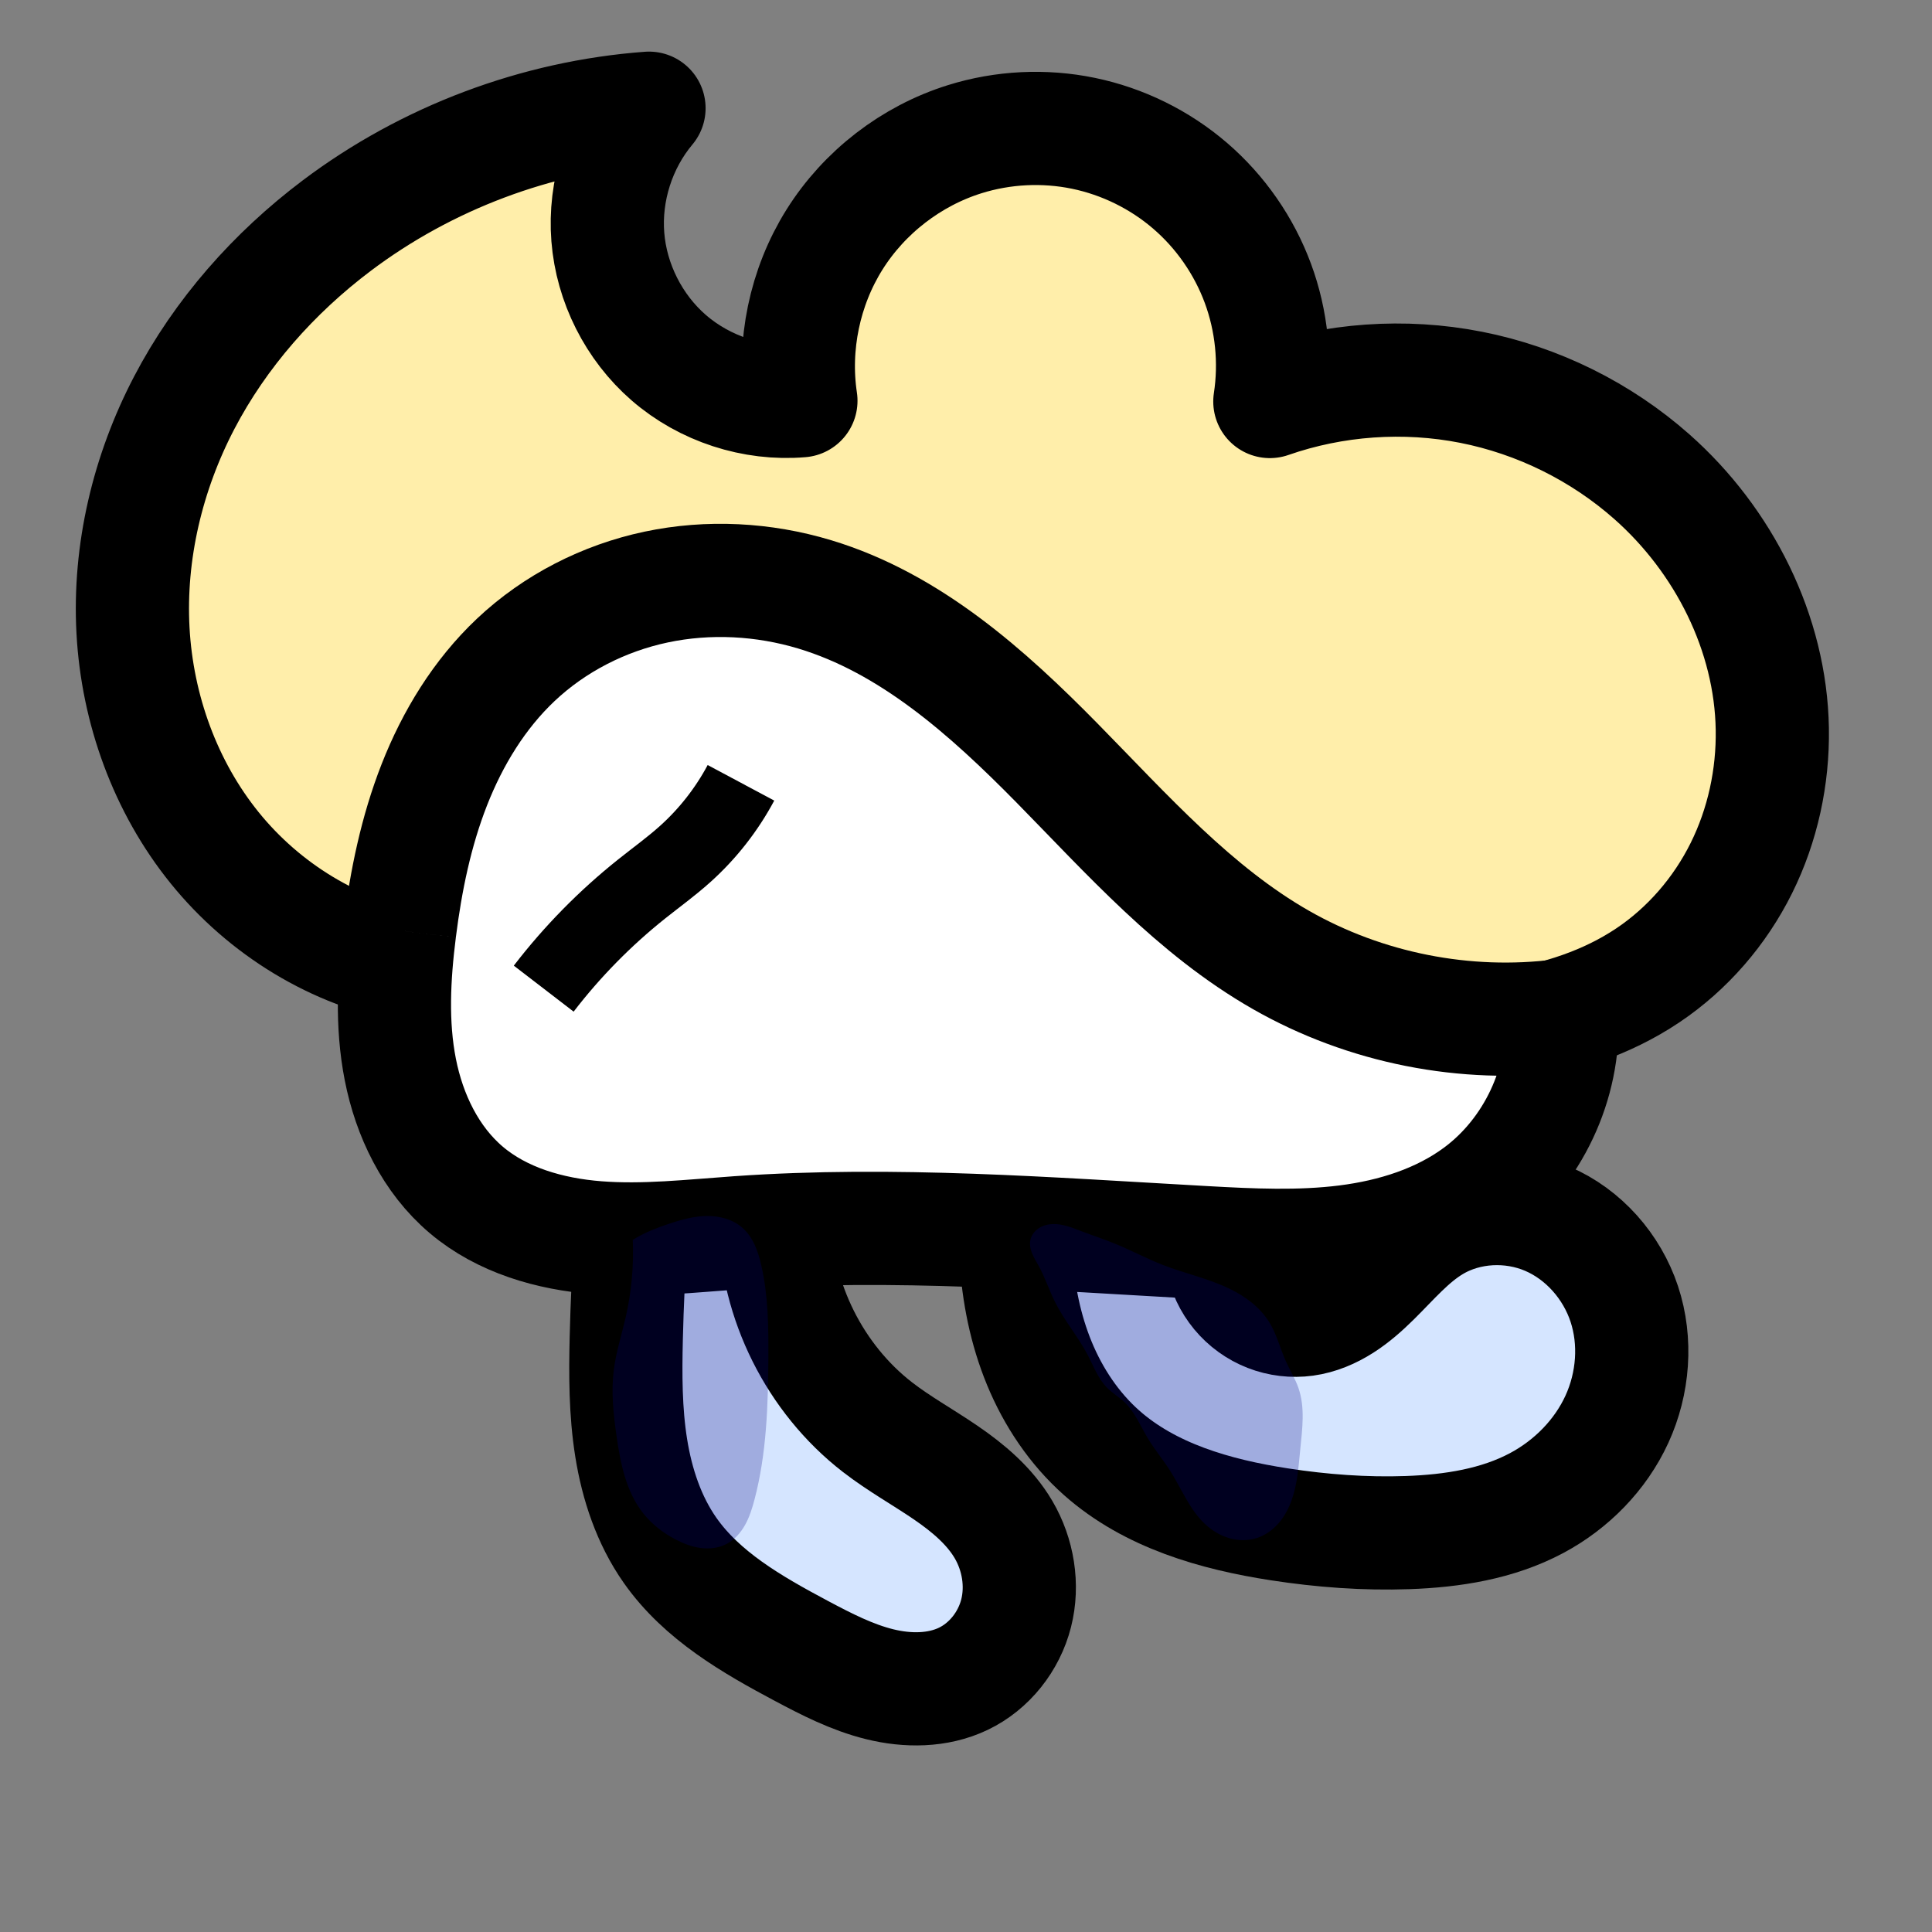 <?xml version="1.0" encoding="UTF-8" standalone="no"?>
<!-- Created with Inkscape (http://www.inkscape.org/) -->

<svg
   xmlns:dc="http://purl.org/dc/elements/1.1/"
   xmlns:cc="http://creativecommons.org/ns#"
   xmlns:rdf="http://www.w3.org/1999/02/22-rdf-syntax-ns#"
   xmlns:svg="http://www.w3.org/2000/svg"
   xmlns="http://www.w3.org/2000/svg"
   xmlns:sodipodi="http://sodipodi.sourceforge.net/DTD/sodipodi-0.dtd"
   xmlns:inkscape="http://www.inkscape.org/namespaces/inkscape"
   width="512"
   height="512"
   id="svg2"
   version="1.1"
   inkscape:version="0.48.5 r10040"
   sodipodi:docname="player-flyleft.svg"
   inkscape:export-filename="/Users/darabos/Documents/fragmented-space/images/player-flyleft.png"
   inkscape:export-xdpi="5.6199999"
   inkscape:export-ydpi="5.6199999">
  <rect width="100%" height="100%" fill="#808080" stroke="none"/>
  <defs
     id="defs4">
    <inkscape:path-effect
       effect="spiro"
       id="path-effect7310"
       is_visible="true" />
    <inkscape:path-effect
       effect="spiro"
       id="path-effect7306"
       is_visible="true" />
    <inkscape:path-effect
       effect="spiro"
       id="path-effect7302"
       is_visible="true" />
    <inkscape:path-effect
       is_visible="true"
       id="path-effect3855"
       effect="spiro" />
    <inkscape:path-effect
       effect="spiro"
       id="path-effect3847"
       is_visible="true" />
    <inkscape:path-effect
       is_visible="true"
       id="path-effect3843"
       effect="spiro" />
    <inkscape:path-effect
       is_visible="true"
       id="path-effect3841"
       effect="spiro" />
    <inkscape:path-effect
       is_visible="true"
       id="path-effect3839"
       effect="spiro" />
    <inkscape:path-effect
       effect="spiro"
       id="path-effect3834"
       is_visible="true" />
    <inkscape:path-effect
       effect="spiro"
       id="path-effect3830"
       is_visible="true" />
    <inkscape:path-effect
       effect="spiro"
       id="path-effect3821"
       is_visible="true" />
    <inkscape:path-effect
       effect="spiro"
       id="path-effect3813"
       is_visible="true" />
    <inkscape:path-effect
       is_visible="true"
       id="path-effect3809"
       effect="spiro" />
    <inkscape:path-effect
       effect="spiro"
       id="path-effect3023"
       is_visible="true" />
    <inkscape:path-effect
       effect="spiro"
       id="path-effect3019"
       is_visible="true" />
    <inkscape:path-effect
       effect="spiro"
       id="path-effect3015"
       is_visible="true" />
    <inkscape:path-effect
       effect="spiro"
       id="path-effect2999"
       is_visible="true" />
    <inkscape:path-effect
       effect="spiro"
       id="path-effect2995"
       is_visible="true" />
    <inkscape:path-effect
       effect="spiro"
       id="path-effect2991"
       is_visible="true" />
    <inkscape:path-effect
       effect="spiro"
       id="path-effect2987"
       is_visible="true" />
    <inkscape:path-effect
       is_visible="true"
       id="path-effect2987-2"
       effect="spiro" />
    <inkscape:path-effect
       is_visible="true"
       id="path-effect2991-9"
       effect="spiro" />
    <inkscape:path-effect
       is_visible="true"
       id="path-effect2995-1"
       effect="spiro" />
    <inkscape:path-effect
       is_visible="true"
       id="path-effect2999-0"
       effect="spiro" />
    <inkscape:path-effect
       is_visible="true"
       id="path-effect3015-1"
       effect="spiro" />
    <inkscape:path-effect
       is_visible="true"
       id="path-effect3019-6"
       effect="spiro" />
    <inkscape:path-effect
       is_visible="true"
       id="path-effect3023-5"
       effect="spiro" />
    <inkscape:path-effect
       effect="spiro"
       id="path-effect3809-9"
       is_visible="true" />
    <inkscape:path-effect
       is_visible="true"
       id="path-effect3813-7"
       effect="spiro" />
    <inkscape:path-effect
       is_visible="true"
       id="path-effect3821-5"
       effect="spiro" />
    <inkscape:path-effect
       is_visible="true"
       id="path-effect3830-6"
       effect="spiro" />
    <inkscape:path-effect
       is_visible="true"
       id="path-effect3834-0"
       effect="spiro" />
    <inkscape:path-effect
       effect="spiro"
       id="path-effect3839-4"
       is_visible="true" />
    <inkscape:path-effect
       effect="spiro"
       id="path-effect3841-0"
       is_visible="true" />
    <inkscape:path-effect
       effect="spiro"
       id="path-effect3843-6"
       is_visible="true" />
    <inkscape:path-effect
       is_visible="true"
       id="path-effect3847-9"
       effect="spiro" />
    <inkscape:path-effect
       effect="spiro"
       id="path-effect3855-2"
       is_visible="true" />
    <inkscape:path-effect
       effect="spiro"
       id="path-effect3824"
       is_visible="true" />
  </defs>
  <sodipodi:namedview
     id="base"
     pagecolor="#ffffff"
     bordercolor="#666666"
     borderopacity="1.0"
     inkscape:pageopacity="0.0"
     inkscape:pageshadow="2"
     inkscape:zoom="0.44"
     inkscape:cx="273.22535"
     inkscape:cy="249.66622"
     inkscape:document-units="px"
     inkscape:current-layer="layer1"
     showgrid="false"
     fit-margin-top="0"
     fit-margin-left="0"
     fit-margin-right="0"
     fit-margin-bottom="0"
     inkscape:window-width="754"
     inkscape:window-height="716"
     inkscape:window-x="466"
     inkscape:window-y="0"
     inkscape:window-maximized="0" />
  <g
     inkscape:label="Layer 1"
     inkscape:groupmode="layer"
     id="layer1"
     transform="translate(-136.609,-227.008)">
    <path
       style="fill:#d5e5ff;stroke:#000000;stroke-width:30;stroke-linecap:butt;stroke-linejoin:round;stroke-miterlimit:4;stroke-opacity:1;stroke-dasharray:none"
       inkscape:path-effect="#path-effect3839"
       inkscape:original-d="m 461.12055,550.86244 c -4.03167,17.64733 10.31512,24.47295 21.42049,25.8489 13.9547,1.72899 20.56292,-28.97604 34.02959,-24.9298 25.04373,7.52471 39.68611,50.56015 27.25103,73.56404 -5.55251,10.27171 -22.50841,6.87422 -34.14715,7.81149 -11.32528,0.91204 -22.93633,0.33234 -34.01568,-2.18597 -16.5191,-3.75474 -34.99307,-7.17845 -47.14254,-18.98391 -13.54139,-13.15797 -18.80103,-33.4313 -22.6589,-51.91422 -0.89615,-4.29344 -0.11356,-9.02091 0,-13.15789 z"
       id="path3033"
       d="m 461.121,550.862 c -1.058,3.17 -1.294,6.61 -0.68,9.895 0.614,3.285 2.078,6.407 4.21,8.98 2.132,2.573 4.928,4.591 8.041,5.805 3.113,1.214 6.538,1.62 9.849,1.17 3.537,-0.482 6.898,-1.921 9.909,-3.838 3.012,-1.917 5.696,-4.306 8.238,-6.812 5.085,-5.012 9.756,-10.612 15.882,-14.28 8.96,-5.365 20.528,-5.894 30.126,-1.778 9.598,4.116 17.092,12.656 20.366,22.573 3.274,9.917 2.403,21.048 -1.951,30.541 -4.354,9.493 -12.074,17.317 -21.29,22.229 -10.395,5.539 -22.376,7.394 -34.147,7.811 -11.372,0.404 -22.77,-0.453 -34.016,-2.186 -16.98,-2.616 -34.297,-7.575 -47.143,-18.984 -7.244,-6.433 -12.759,-14.7 -16.456,-23.655 -3.697,-8.955 -5.612,-18.589 -6.203,-28.259 -0.268,-4.381 -0.268,-8.777 0,-13.158 l 55.263,3.947"
       inkscape:connector-curvature="0"
       sodipodi:nodetypes="caaaaaaacc" />
    <path
       style="fill:#d5e5ff;stroke:#000000;stroke-width:30;stroke-linecap:butt;stroke-linejoin:round;stroke-miterlimit:4;stroke-opacity:1;stroke-dasharray:none"
       inkscape:path-effect="#path-effect3841"
       inkscape:original-d="m 341.97389,550.86246 c 16.08456,11.17785 14.49337,38.551 27.16551,54.35093 8.97893,11.19514 28.99999,13.49405 33.41368,27.14951 4.19834,12.98915 0.84949,32.19489 -10.65559,39.5418 -12.24842,7.82158 -29.64839,-1.59238 -42.96265,-7.41745 -13.37165,-5.85018 -27.00082,-14.26804 -34.75473,-26.63341 -10.17889,-16.23256 -10.09944,-37.19595 -11.6019,-56.29695 -0.69988,-8.89774 4.14345,-23.35368 1.23779,-26.74705 z"
       id="path3031"
       d="m 341.974,550.862 c 0.321,20.946 10.606,41.522 27.166,54.351 5.723,4.433 12.092,7.951 18.069,12.036 5.977,4.084 11.679,8.872 15.345,15.114 3.885,6.616 5.224,14.754 3.335,22.19 -1.889,7.437 -7.069,14.04 -13.991,17.352 -6.815,3.26 -14.834,3.252 -22.168,1.439 -7.333,-1.813 -14.126,-5.307 -20.795,-8.856 -13.009,-6.925 -26.288,-14.57 -34.755,-26.633 -5.602,-7.982 -8.751,-17.486 -10.294,-27.115 -1.543,-9.629 -1.544,-19.434 -1.308,-29.182 0.216,-8.923 0.629,-17.842 1.238,-26.747 l 38.158,-3.947"
       inkscape:connector-curvature="0"
       sodipodi:nodetypes="caaaaaacc" />
    <path
       style="fill:#ffeeaa;stroke:#000000;stroke-width:30;stroke-linecap:butt;stroke-linejoin:round;stroke-miterlimit:4;stroke-opacity:1;stroke-dasharray:none"
       inkscape:path-effect="#path-effect3843-6"
       inkscape:original-d="m 225.87572,286.77983 c 15.50955,-25.04465 42.24194,-48.54223 82.72344,-31.09437 23.8409,15.09665 -8.45763,48.73907 5.21905,66.10203 7.60188,9.65082 23.94649,31.269 35.03991,11.42567 19.42657,-15.9333 16.45583,-65.228 43.41036,-69.31847 35.14369,-5.3332 53.61833,48.95416 80.86393,69.51777 77.08152,-6.23251 103.61287,-36.23067 101.2622,19.95341 -0.76041,18.17486 27.24286,98.40295 -1.09029,132.12123 -16.57812,19.72903 -50.28774,13.0106 -76.04028,13.94607 -61.17719,2.22229 -121.37304,-18.24905 -182.56732,-19.93634 -22.91004,-0.63169 -51.23826,18.58058 -68.65736,3.68615 C 196.01994,440.4132 191.22612,342.73161 225.87572,286.77983 z"
       id="path3021-5"
       d="m 225.876,286.78 c 23.857,-17.962 52.942,-28.894 82.723,-31.094 -7.869,9.383 -11.875,21.911 -10.911,34.119 0.964,12.208 6.887,23.952 16.13,31.983 9.526,8.277 22.466,12.497 35.04,11.426 -2.203,-14.678 1.009,-30.107 8.887,-42.687 7.878,-12.579 20.357,-22.206 34.524,-26.632 10.127,-3.164 21.061,-3.707 31.452,-1.561 10.391,2.146 20.216,6.975 28.261,13.892 8.046,6.917 14.294,15.906 17.975,25.857 3.68,9.951 4.785,20.843 3.176,31.33 17.029,-5.938 35.645,-7.253 53.339,-3.766 17.694,3.487 34.42,11.765 47.923,23.719 19.029,16.846 31.485,41.443 31.894,66.854 0.204,12.706 -2.552,25.479 -8.207,36.858 -5.656,11.379 -14.222,21.332 -24.776,28.409 -10.909,7.315 -23.724,11.469 -36.722,13.363 -12.998,1.894 -26.223,1.603 -39.318,0.583 -61.181,-4.765 -121.437,-25.312 -182.567,-19.936 -22.917,2.015 -45.998,7.664 -68.657,3.686 -20.539,-3.605 -39.406,-15.256 -52.523,-31.467 -13.117,-16.211 -20.53,-36.781 -21.663,-57.603 -1.132,-20.822 3.897,-41.825 13.544,-60.312 9.647,-18.488 23.82,-34.478 40.479,-47.021"
       inkscape:connector-curvature="0"
       sodipodi:nodetypes="acacacsaaaaa" />
    <path
       style="fill:#ffffff;stroke:#000000;stroke-width:30;stroke-linecap:butt;stroke-linejoin:round;stroke-miterlimit:4;stroke-opacity:1;stroke-dasharray:none"
       inkscape:path-effect="#path-effect3023-5"
       inkscape:original-d="m 242.52736,473.59127 c -1.82022,23.58878 0.13395,52.83593 17.64123,68.74942 18.00776,16.36841 47.88084,9.18019 72.12059,11.33392 41.01126,3.6439 82.44749,5.90759 123.49029,2.6381 24.52174,-1.95341 53.09665,1.75276 72.60141,-13.23711 13.71277,-10.53859 35.72914,-27.85091 22.12927,-46.92774 -14.61101,4.22416 -51.44122,-4.19335 -74.42753,-14.7419 -47.56969,-21.83 -72.54167,-85.22716 -123.56725,-96.88113 -26.36049,-6.0206 -58.394,0.14672 -79.2356,17.37318 -20.04322,16.56656 -28.75181,45.76684 -30.75241,71.69326 z"
       id="path3029-6"
       d="m 242.527,473.591 c -1.543,12.25 -2.206,24.765 0.175,36.881 2.381,12.115 8.042,23.89 17.466,31.869 9.545,8.081 22.196,11.693 34.665,12.669 12.468,0.976 24.98,-0.461 37.456,-1.335 41.102,-2.88 82.351,0.348 123.49,2.638 12.548,0.698 25.178,1.307 37.647,-0.267 12.469,-1.573 24.882,-5.454 34.954,-12.971 14.429,-10.768 23.001,-28.945 22.129,-46.928 -25.527,3.279 -52.077,-1.98 -74.428,-14.742 -22.927,-13.092 -40.765,-33.282 -59.274,-52.11 -18.509,-18.828 -39.014,-37.154 -64.293,-44.771 -13.559,-4.086 -28.14,-4.87 -41.995,-1.943 -13.855,2.927 -26.945,9.594 -37.241,19.316 -9.647,9.109 -16.722,20.719 -21.566,33.071 -4.844,12.352 -7.528,25.459 -9.186,38.622"
       inkscape:connector-curvature="0"
       sodipodi:nodetypes="aaaaacaaaa" />
    <path
       id="path3832"
       style="opacity:0.25;fill:#000080;stroke:none"
       inkscape:path-effect="#path-effect3834"
       inkscape:original-d="m 409.67742,555.58799 c -1.26247,2.07144 1.34444,4.66802 2.21521,6.93219 1.27074,3.30414 2.71507,6.55075 4.37897,9.67542 2.57114,4.82842 5.79894,9.27786 8.62835,13.95962 1.72609,2.85612 2.926,6.08121 5.09225,8.61974 1.28077,1.50088 3.24755,2.30098 4.5594,3.77477 2.56935,2.88652 4.16142,6.51347 6.30862,9.72643 1.8972,2.83887 3.90573,5.6022 5.80804,8.43765 3.13795,4.67722 4.68366,10.83986 9.24572,14.143 3.87408,2.80501 9.50976,5.69669 13.8608,3.71048 7.91464,-3.61295 9.59112,-14.96466 11.41773,-23.47104 1.13866,-5.30263 0.77884,-10.98876 -0.48338,-16.26335 -0.5991,-2.50352 -2.24178,-4.63563 -3.28977,-6.98685 -1.50409,-3.37451 -2.11727,-7.23502 -4.30108,-10.21505 -2.78055,-3.79434 -6.67811,-6.78899 -10.75269,-9.13979 -5.41165,-3.12221 -11.85598,-3.96789 -17.65713,-6.28756 -4.2178,-1.68654 -8.24515,-3.82277 -12.45039,-5.54039 -2.96791,-1.21224 -5.82043,-3.05556 -9.0119,-3.35975 -4.56588,-0.43519 -11.18178,-1.63203 -13.56875,2.28448 z m -105.37634,0 c 4.6176,5.0583 -0.79843,13.6969 -1.86779,20.46189 -0.74565,4.71716 -2.72843,9.21793 -3.16185,13.97395 -0.52867,5.80117 -0.36627,11.7366 0.71211,17.46112 1.34226,7.12528 2.91715,14.63161 7.08215,20.56659 2.11627,3.01561 5.19022,5.55154 8.60364,6.93758 4.14489,1.68306 9.34571,3.21248 13.36292,1.24403 4.19654,-2.05632 6.00357,-7.40994 7.52688,-11.82796 4.10482,-11.90515 3.53987,-25.00776 3.67121,-37.60002 0.0854,-8.18847 0.32255,-16.60691 -1.87679,-24.49495 -0.99757,-3.57786 -1.91224,-7.91415 -5.02022,-9.94804 -5.40673,-3.53822 -12.99351,-2.20895 -19.35484,-1.07527 -3.21375,0.57274 -6.08442,2.39674 -8.98843,3.88769 -0.12469,0.064 -0.24038,0.14423 -0.36057,0.21634 -0.10947,0.0657 -0.3625,0.074 -0.32842,0.19705 z"
       d="m 409.677,555.588 c -0.264,1.214 9.6e-4,2.491 0.473,3.64 0.472,1.149 1.145,2.203 1.742,3.292 1.701,3.106 2.785,6.513 4.379,9.675 2.463,4.888 6.096,9.107 8.628,13.96 1.551,2.972 2.731,6.239 5.092,8.62 1.39,1.402 3.123,2.42 4.559,3.775 2.823,2.662 4.302,6.405 6.309,9.726 1.766,2.923 3.971,5.559 5.808,8.438 3.042,4.766 5.131,10.265 9.246,14.143 1.827,1.723 4.029,3.073 6.441,3.772 2.412,0.699 5.037,0.729 7.42,-0.061 2.193,-0.728 4.133,-2.128 5.653,-3.868 1.521,-1.739 2.635,-3.809 3.425,-5.98 1.581,-4.342 1.879,-9.025 2.339,-13.623 0.544,-5.443 1.313,-11.096 -0.483,-16.263 -0.846,-2.433 -2.227,-4.64 -3.29,-6.987 -1.526,-3.37 -2.402,-7.041 -4.301,-10.215 -2.45,-4.095 -6.453,-7.071 -10.753,-9.14 -5.634,-2.711 -11.834,-4.013 -17.657,-6.288 -4.232,-1.653 -8.248,-3.813 -12.45,-5.54 -2.966,-1.219 -6.016,-2.218 -9.012,-3.36 -2.454,-0.935 -4.961,-1.982 -7.586,-1.91 -1.312,0.036 -2.635,0.367 -3.737,1.081 -1.102,0.714 -1.967,1.831 -2.246,3.114 m -105.376,0 c 0.29,6.863 -0.34,13.765 -1.868,20.462 -1.063,4.659 -2.56,9.233 -3.162,13.974 -0.736,5.797 -0.111,11.676 0.712,17.461 1.034,7.267 2.523,14.815 7.082,20.567 2.306,2.908 5.313,5.222 8.604,6.938 2.061,1.075 4.263,1.93 6.567,2.241 2.304,0.311 4.722,0.053 6.796,-0.997 2.151,-1.088 3.826,-2.969 5.008,-5.071 1.181,-2.101 1.905,-4.426 2.519,-6.757 3.214,-12.212 3.598,-24.973 3.671,-37.6 0.048,-8.208 -0.037,-16.496 -1.877,-24.495 -0.423,-1.841 -0.942,-3.669 -1.733,-5.384 -0.791,-1.715 -1.866,-3.32 -3.287,-4.564 -2.549,-2.232 -6.052,-3.147 -9.439,-3.105 -3.387,0.042 -6.701,0.962 -9.916,2.03 -3.104,1.032 -6.176,2.217 -8.988,3.888 -0.12,0.072 -0.24,0.144 -0.361,0.216 -0.109,0.066 -0.219,0.132 -0.328,0.197"
       inkscape:connector-curvature="0"
       sodipodi:nodetypes="aaaaaaaaaaaaaaaaaaaaaaaaaaaaaaaaaa" />
    <path
       style="fill:none;stroke:#000000;stroke-width:20;stroke-linecap:butt;stroke-linejoin:miter;stroke-miterlimit:4;stroke-opacity:1;stroke-dasharray:none"
       inkscape:path-effect="#path-effect7310"
       inkscape:original-d="m 332.97227,434.46241 c -0.0145,8.78641 -9.15899,13.17431 -14.76964,18.85354 -3.47866,3.52118 -7.9071,5.97757 -11.57728,9.29865 -9.14424,8.27444 -16.92826,18.05787 -25.92581,26.39326"
       id="path7308"
       d="m 332.972,434.462 c -3.779,7.078 -8.802,13.49 -14.77,18.854 -3.682,3.309 -7.707,6.212 -11.577,9.299 -9.665,7.708 -18.392,16.592 -25.926,26.393"
       inkscape:connector-curvature="0"
       sodipodi:nodetypes="caac" />
  </g>
</svg>
